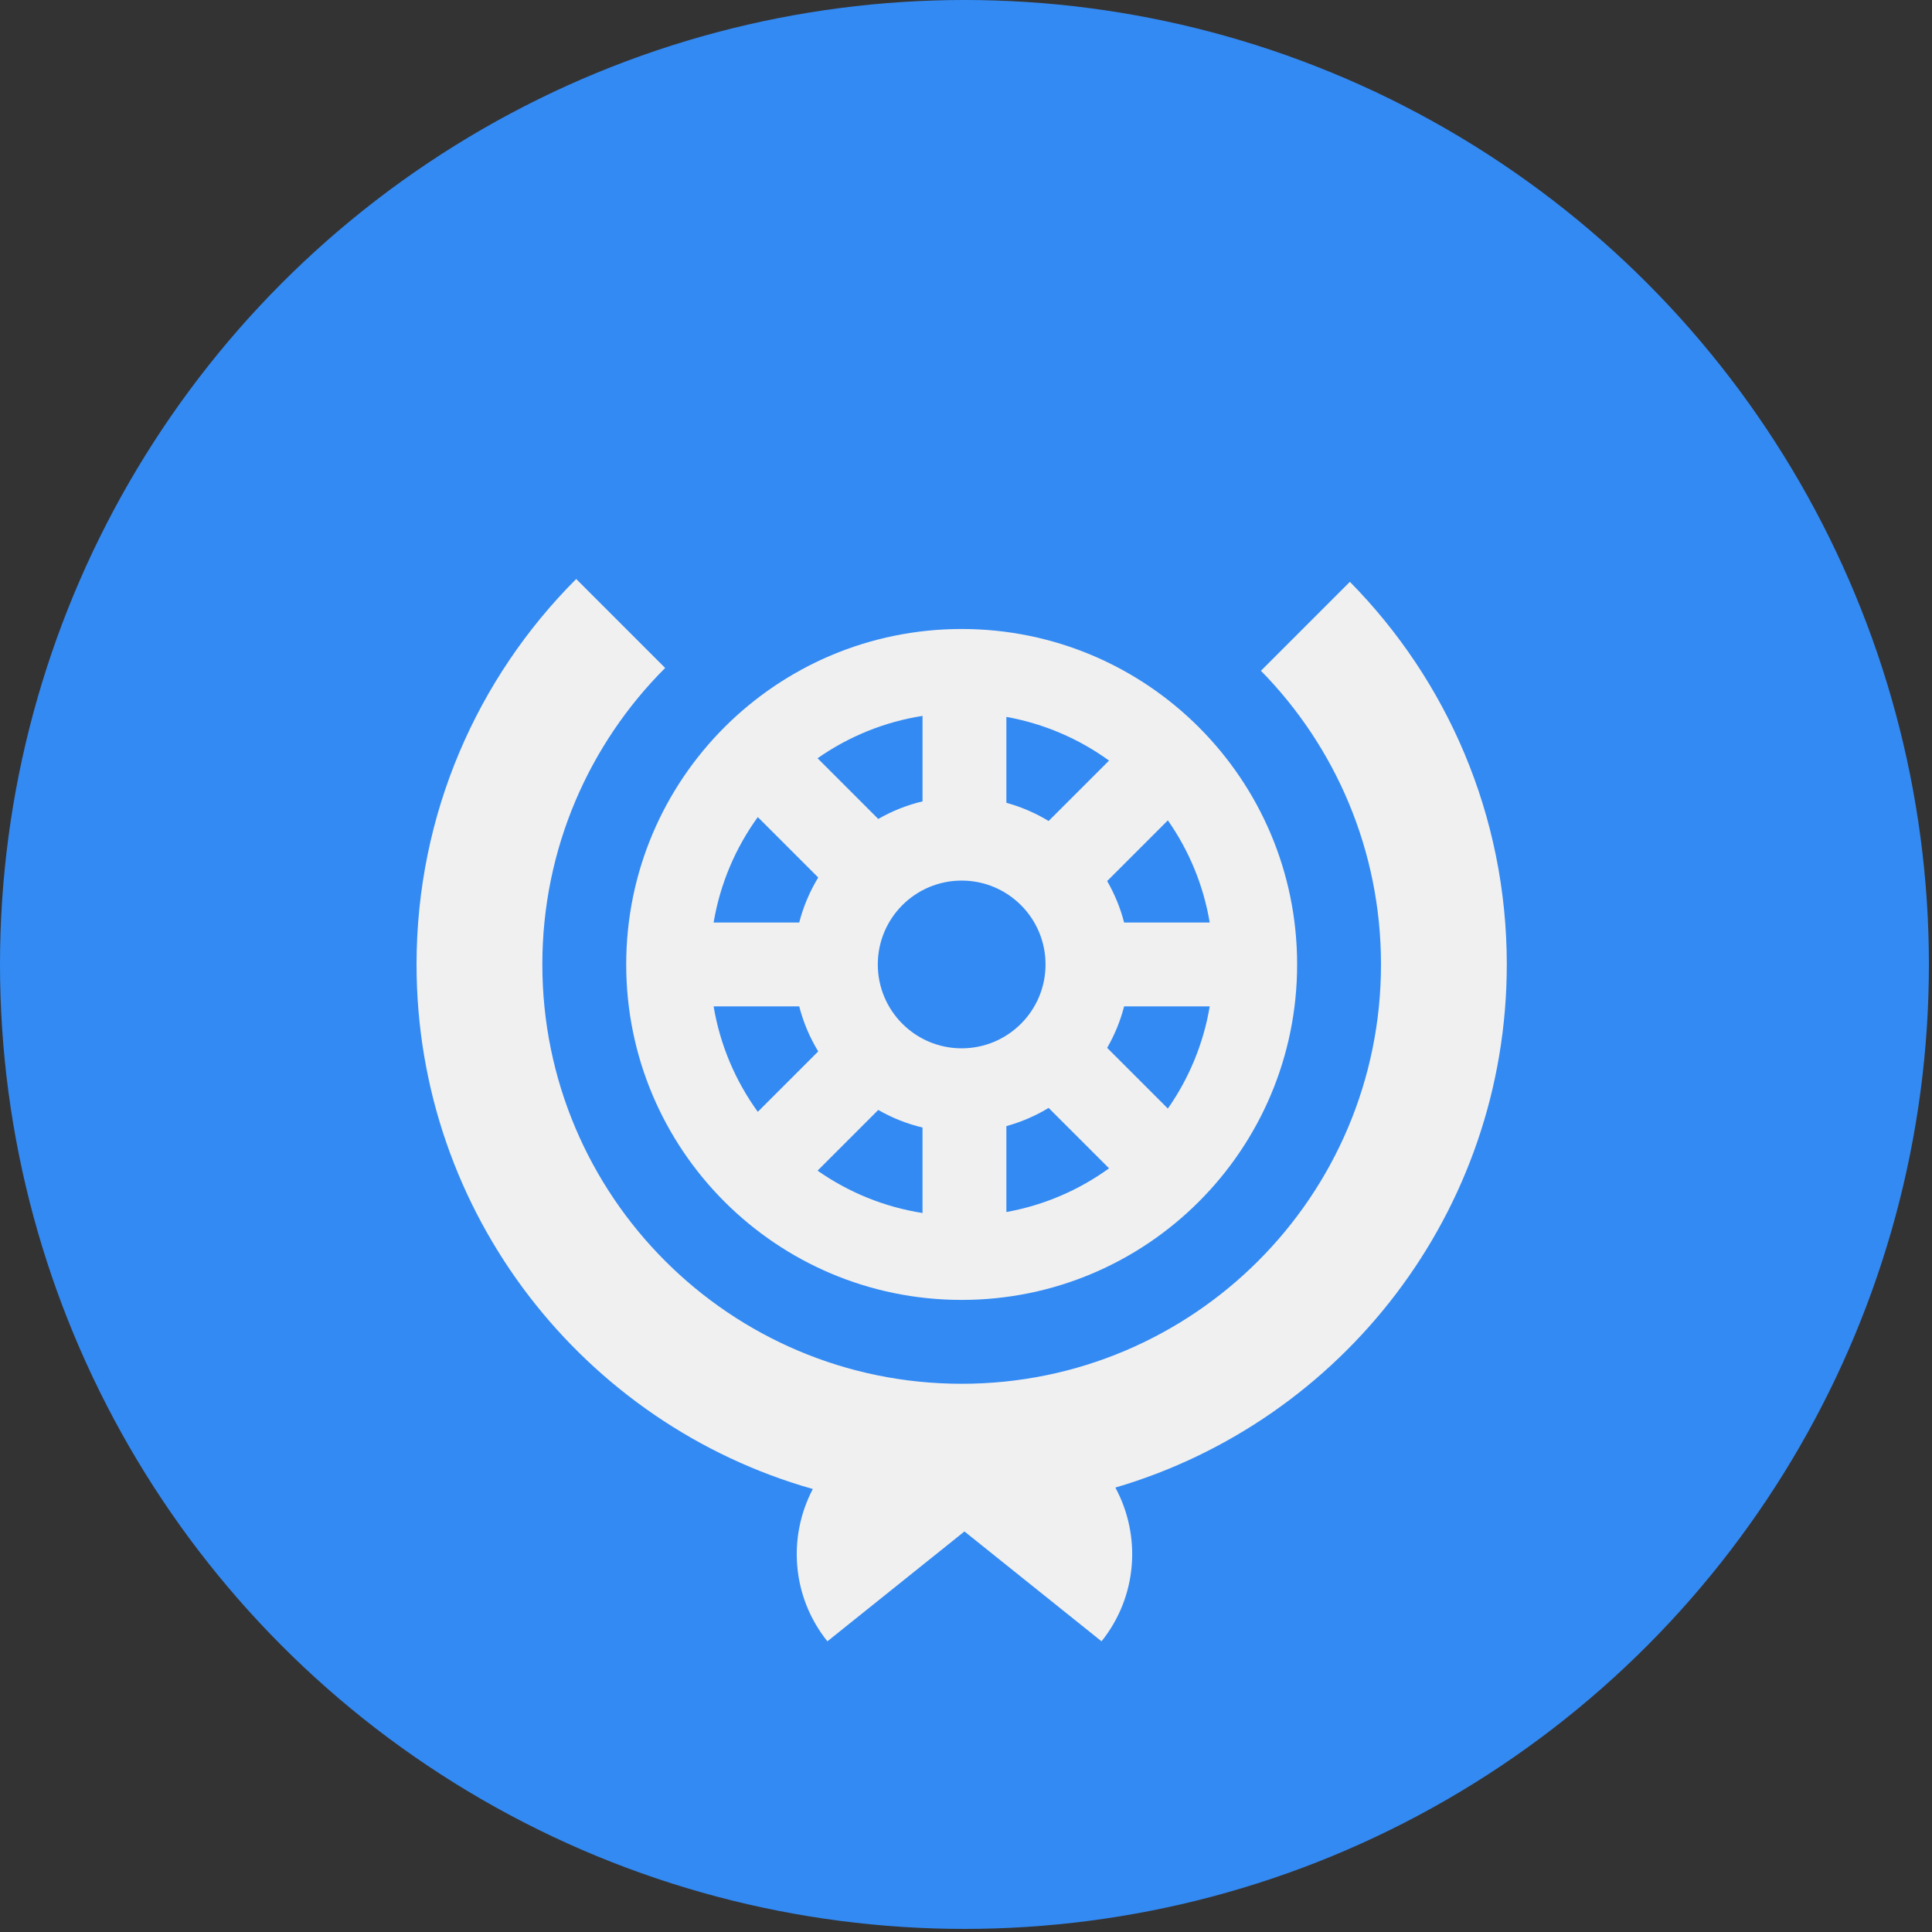 <?xml version="1.0" encoding="UTF-8"?><svg version="1.1" viewBox="0 0 20 20" xmlns="http://www.w3.org/2000/svg" xmlns:xlink="http://www.w3.org/1999/xlink"><rect x="0" y="0" width="20" height="20" fill="#333333" stroke="none"/><g transform="matrix(.039 0 0 .039 0 0)"><circle cx="256" cy="256" r="256" fill="#338AF3"></circle><path fill="#F0F0F0" d="M255.26 166.957c-49.179 0-89.043 39.866-89.043 89.043 0 49.177 39.865 89.043 89.043 89.043 49.176 0 89.043-39.866 89.043-89.043 0-49.177-39.868-89.043-89.043-89.043Zm-22.261 89.043c0-12.294 9.966-22.261 22.261-22.261 12.294 0 22.261 9.967 22.261 22.261 0 12.295-9.967 22.261-22.261 22.261 -12.295-5.68434e-14-22.261-9.966-22.261-22.261Zm45.341-38.079c-3.455-2.099-7.221-3.729-11.209-4.83v-22.8c10.041 1.802 19.299 5.841 27.245 11.595l-16.036 16.035Zm-33.469-5.211c-4.177.999-8.123 2.586-11.749 4.669l-16.11-16.11c8.144-5.702 17.612-9.641 27.859-11.244v22.685Zm-11.75 81.911c3.626 2.082 7.572 3.67 11.749 4.668v22.684c-10.248-1.601-19.714-5.542-27.858-11.244l16.109-16.108Zm34.011 4.288c3.987-1.101 7.755-2.73 11.208-4.829l16.035 16.035c-7.946 5.753-17.203 9.793-27.244 11.595v-22.8h.001Zm26.748-20.769c1.961-3.413 3.494-7.105 4.499-11.009h22.722c-1.672 9.962-5.546 19.171-11.11 27.117l-16.111-16.108Zm4.499-33.27c-1.005-3.905-2.538-7.594-4.499-11.008l16.11-16.11c5.564 7.947 9.439 17.155 11.11 27.117h-22.722v.001Zm-97.234-27.985l16.035 16.035c-2.229 3.67-3.942 7.686-5.04 11.95h-22.722c1.733-10.326 5.832-19.844 11.727-27.985Zm-11.727 50.245h22.722c1.097 4.264 2.81 8.28 5.04 11.95l-16.035 16.035c-5.895-8.141-9.994-17.658-11.727-27.985Z"></path><path fill="#F0F0F0" d="M399.955 256c0-39.58-15.898-75.441-41.648-101.565l-23.611 23.611c19.708 20.08 31.868 47.596 31.868 77.954 0 61.472-49.833 111.304-111.304 111.304 -61.473 0-111.304-49.832-111.304-111.304 0-30.737 12.457-58.563 32.6-78.704l-23.611-23.611c-26.185 26.185-42.38 62.359-42.38 102.315 0 66.215 44.477 122.042 105.186 139.235 -6.656 12.644-5.642 28.563 3.866 40.428 12.488-10.008 25.417-20.37 36.385-29.158 10.968 8.789 23.898 19.15 36.385 29.158 9.602-11.983 10.547-28.104 3.67-40.809 60.045-17.615 103.898-73.109 103.898-138.854Z"></path></g></svg>